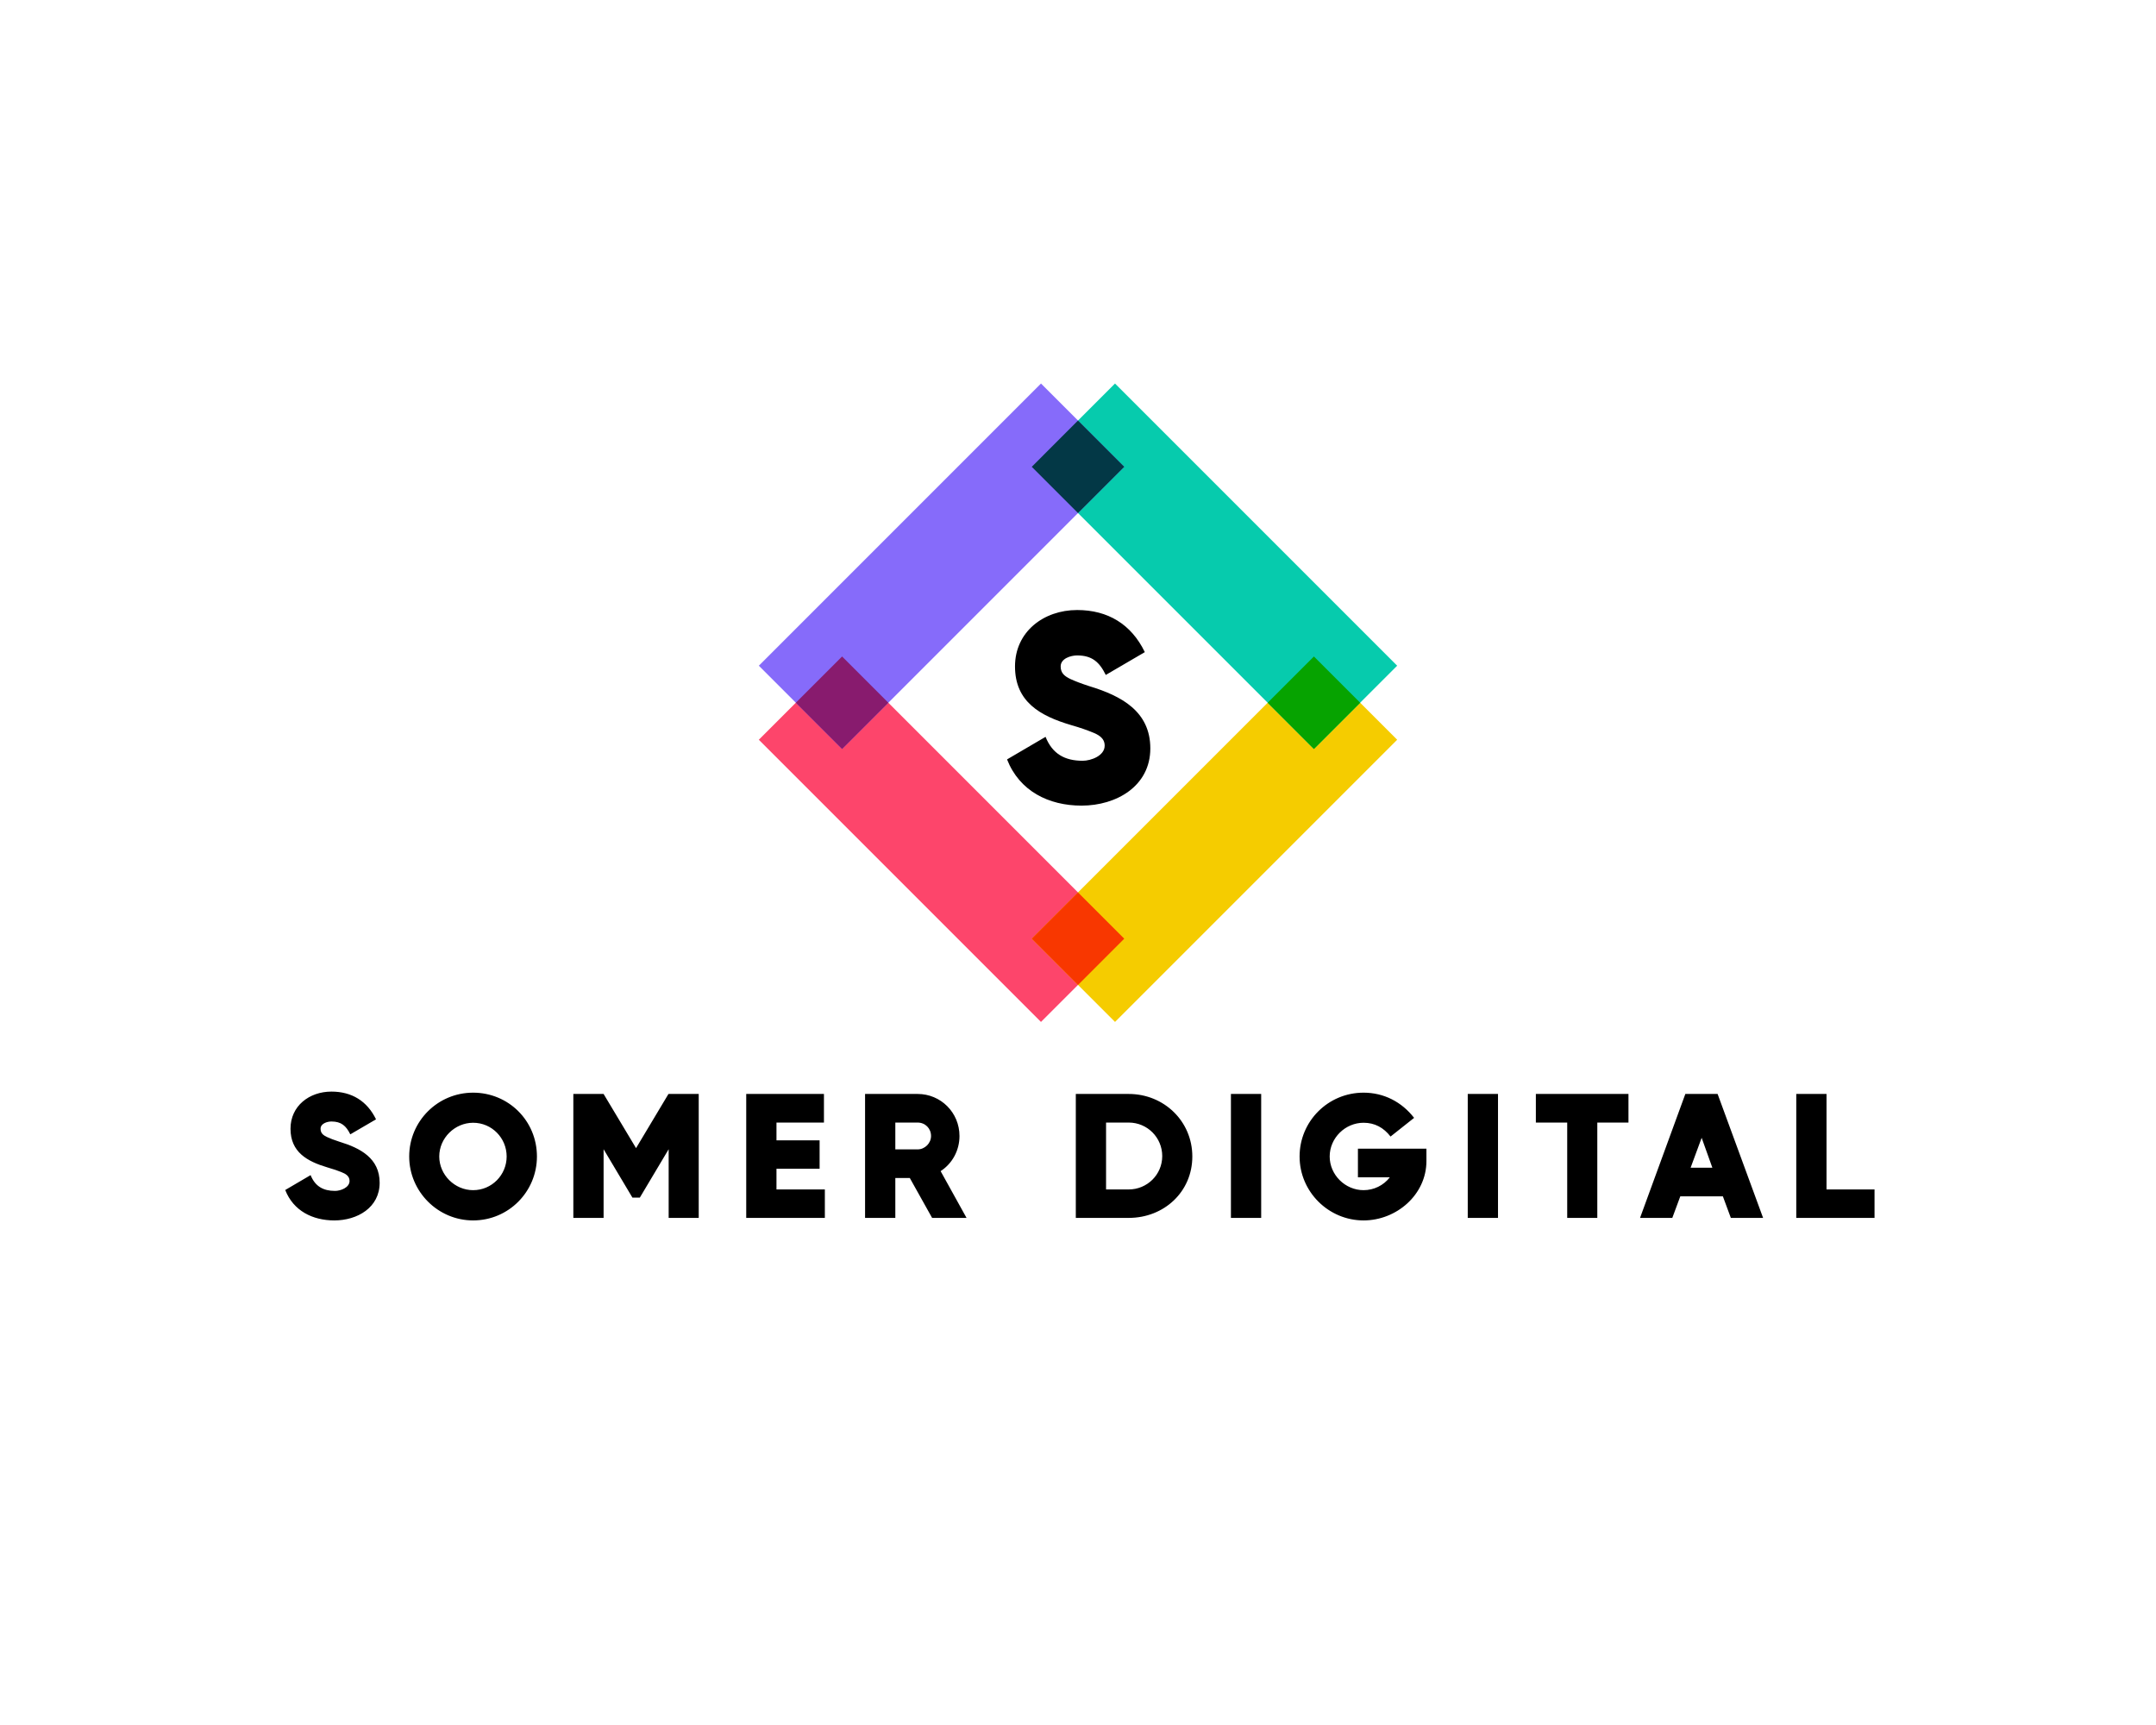 <svg height="1024" viewBox="0 0 1280 1024" width="1280" xmlns="http://www.w3.org/2000/svg"><path d="m0 0h1280v1024h-1280z" fill="none"/><path d="m0 0 33.224-33.224-9.804-9.803-33.224 33.223z" fill="#fd456b" transform="matrix(5.042 0 0 -5.042 499.935 389.701)"/><path d="m0 0 9.804-9.804-33.224-33.223-9.804 9.803z" fill="#f5cc00" transform="matrix(5.042 0 0 -5.042 780.065 389.701)"/><path d="m0 0 33.224-33.224-9.804-9.803-33.224 33.223z" fill="#06cbad" transform="matrix(5.042 0 0 -5.042 661.971 227.666)"/><path d="m0 0 9.804-9.804-33.224-33.223-9.804 9.803z" fill="#866bfa" transform="matrix(5.042 0 0 -5.042 618.029 227.666)"/><path d="m0 0-5.446-5.45-5.445 5.45 5.445 5.446z" fill="#f83700" transform="matrix(5.042 0 0 -5.042 667.46 557.22)"/><path d="m0 0-5.449-5.446-5.446 5.446 5.446 5.446z" fill="#06a300" transform="matrix(5.042 0 0 -5.042 807.534 417.165)"/><path d="m0 0-5.446-5.446-5.449 5.446 5.449 5.446z" fill="#881b6e" transform="matrix(5.042 0 0 -5.042 527.404 417.165)"/><path d="m0 0-5.446-5.446-5.445 5.446 5.445 5.45z" fill="#033846" transform="matrix(5.042 0 0 -5.042 667.46 277.11)"/><path d="m16.69.78c7.11 0 14-3.97 14-11.64 0-7.56-5.94-10.7-12.38-12.66-1.73-.56-3.02-1.06-3.86-1.46-1.18-.56-2.02-1.17-2.02-2.57 0-1.63 2.07-2.24 3.36-2.24 3.03 0 4.54 1.34 5.83 3.97l7.95-4.64c-2.75-5.66-7.51-8.57-13.78-8.57-6.83 0-12.65 4.42-12.65 11.48 0 7.22 5.15 10.08 11.36 11.93 1.96.56 3.36 1.06 4.32 1.45 1.28.51 2.57 1.18 2.57 2.75 0 2.07-2.8 3.08-4.48 3.08-3.64 0-6.16-1.4-7.56-4.88l-7.84 4.6c2.52 6.44 8.46 9.4 15.18 9.4zm42.89 0c10.98 0 19.72-8.9 19.72-19.76 0-11.04-8.8-19.72-19.72-19.72-10.97 0-19.76 8.85-19.76 19.72 0 10.8 8.84 19.76 19.76 19.76zm-10.47-19.76c0-5.72 4.82-10.42 10.47-10.42 5.77 0 10.36 4.7 10.36 10.42 0 5.71-4.59 10.41-10.36 10.41-5.71 0-10.47-4.76-10.47-10.41zm70.9-19.27-.06-.05-10.02 16.74-10.03-16.74h-9.35v38.3h9.35v-21.22l8.91 14.95h2.29l8.91-14.95v21.22h9.29v-38.3h-9.29zm33.32 29.46v-6.39h13.33v-8.79h-13.33v-5.49h14.67v-8.84h-24.02v38.3h24.3v-8.79zm41.21-3.53 6.89 12.32h10.64l-8.01-14.45c3.7-2.41 5.83-6.49 5.83-10.86 0-7.23-5.77-12.99-12.94-12.99h-16.24v38.3h9.35v-12.32zm-4.48-8.85v-8.29h6.89c2.35 0 4.15 1.8 4.15 4.15 0 2.24-1.91 4.14-4.15 4.14zm72.13-17.13h-16.35v38.3h16.35c10.92 0 19.66-8.06 19.66-18.98 0-10.87-8.74-19.32-19.66-19.32zm-7 29.51v-20.67h7c5.77 0 10.36 4.65 10.36 10.36 0 5.77-4.7 10.31-10.36 10.31zm38.59-29.51v38.3h9.35v-38.3zm60.42 20.72v-3.81h-21.17v8.85h9.86c-1.96 2.52-4.93 3.97-8.12 3.97-5.71 0-10.47-4.76-10.47-10.41 0-5.72 4.81-10.42 10.47-10.42 3.47 0 6.21 1.51 8.34 4.26l7.28-5.77c-3.81-4.93-9.35-7.79-15.62-7.79-10.98 0-19.77 8.85-19.77 19.72 0 10.92 8.96 19.76 19.77 19.76 10.19 0 19.43-7.95 19.43-18.36zm12.77-20.72v38.3h9.35v-38.3zm49.67 8.84v-8.84h-28.62v8.84h9.69v29.46h9.3v-29.46zm31.64 29.46h9.97l-14.06-38.3h-9.97l-14 38.3h9.97l2.47-6.66h13.16zm-12.43-15.51 3.41-9.24 3.31 9.24zm42 6.72v-29.51h-9.35v38.3h24.19v-8.79z" transform="matrix(1.921 0 0 1.921 166.439 722.971)"/><path d="m25.33 1.19c10.8 0 21.25-6.04 21.25-17.68 0-11.48-9.01-16.24-18.78-19.21-2.64-.85-4.59-1.62-5.87-2.21-1.78-.85-3.06-1.79-3.06-3.91 0-2.47 3.15-3.4 5.1-3.4 4.59 0 6.89 2.04 8.84 6.03l12.07-7.05c-4.16-8.59-11.39-13.01-20.91-13.01-10.37 0-19.21 6.72-19.21 17.43 0 10.96 7.82 15.3 17.26 18.1 2.97.85 5.1 1.62 6.54 2.21 1.96.77 3.91 1.79 3.91 4.17 0 3.14-4.25 4.67-6.8 4.67-5.52 0-9.35-2.12-11.47-7.39l-11.9 6.97c3.82 9.77 12.83 14.28 23.03 14.28z" transform="matrix(1.921 0 0 1.921 593.455 475.948)"/></svg>
